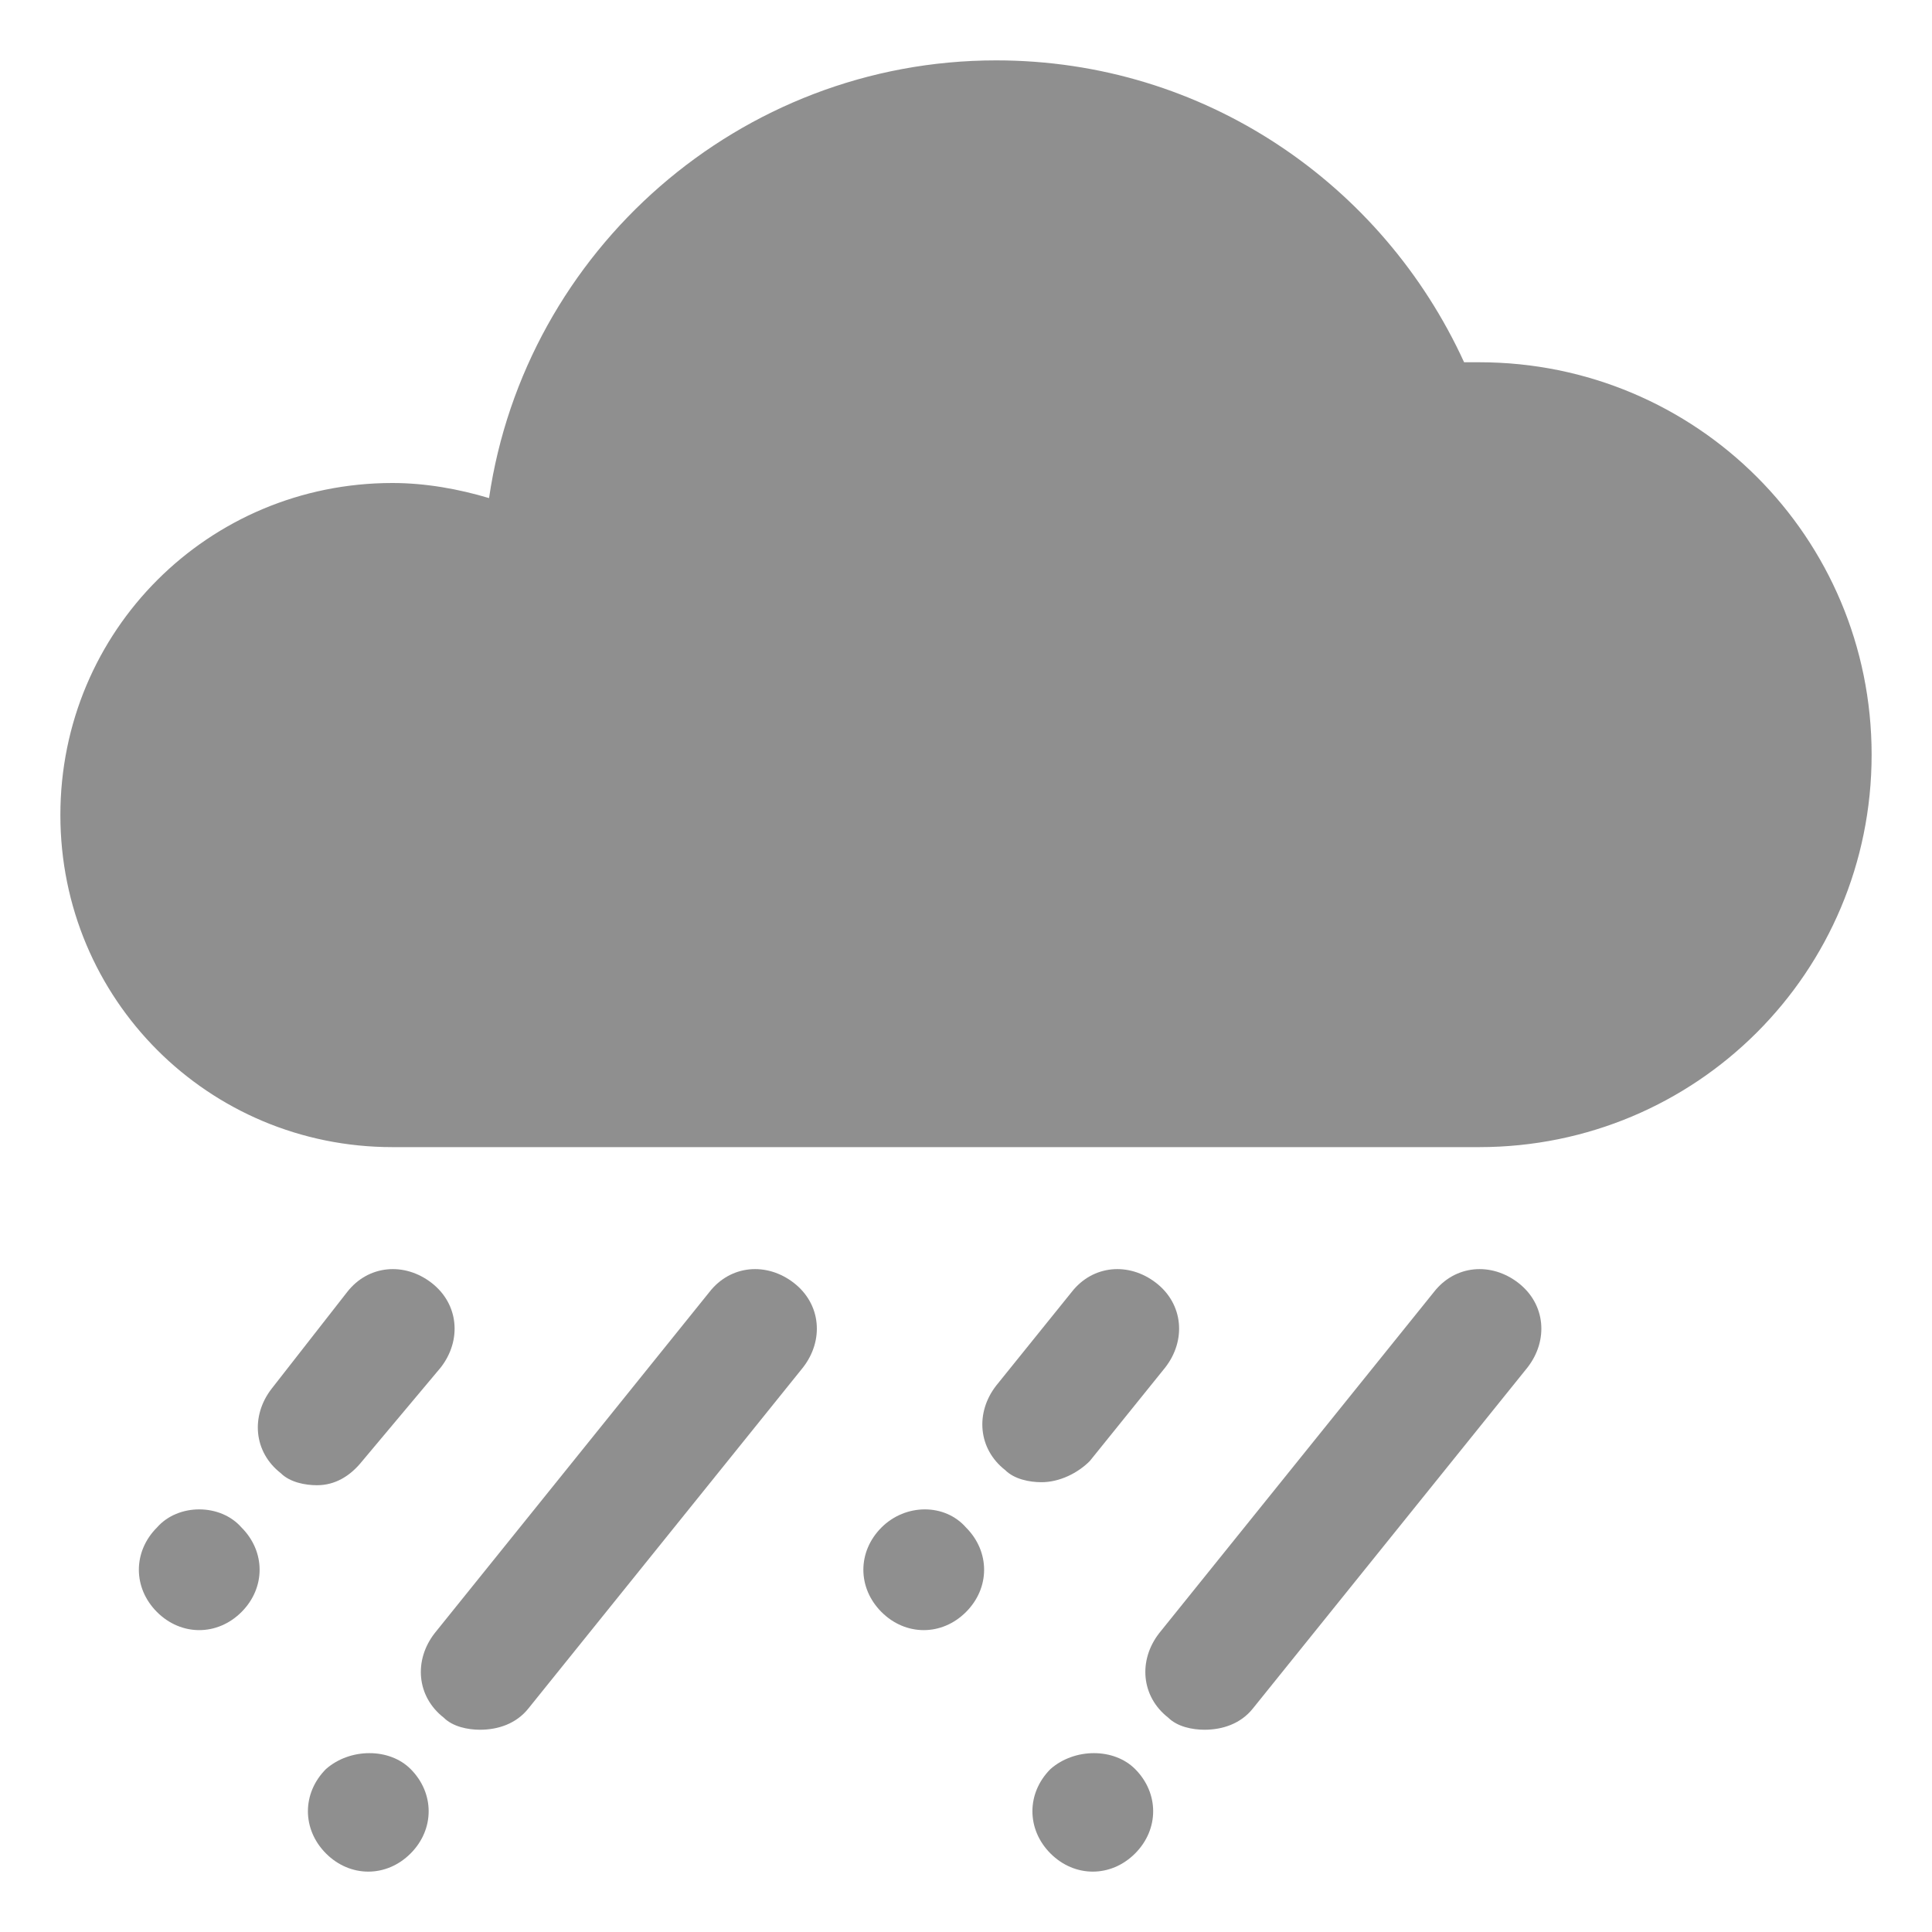 <?xml version="1.0" encoding="utf-8"?>
<!-- Generator: Adobe Illustrator 19.1.0, SVG Export Plug-In . SVG Version: 6.00 Build 0)  -->
<svg version="1.1" id="Layer_3" xmlns="http://www.w3.org/2000/svg" xmlns:xlink="http://www.w3.org/1999/xlink" x="0px" y="0px"
	 viewBox="0 0 64 64" style="enable-background:new 0 0 64 64;" xml:space="preserve">
<style type="text/css">
	.st0{opacity:0.5;}
	.st1{fill:#202020;}
	.st2{opacity:0.5;fill:#202020;}
</style>
<g class="st0">
	<path class="st1" d="M49,12c-0.2,0-0.3,0-0.5,0C45.8,6.1,39.9,2,33,2c-8.5,0-15.6,6.3-16.8,14.5c-1-0.3-2.1-0.5-3.2-0.5
		C6.9,16,2,20.9,2,27c0,6.1,4.9,11,11,11h35.9c0,0,0.1,0,0.1,0c7.2,0,13-5.8,13-13C62,17.8,56.2,12,49,12z"/>
	<path class="st1" d="M10.5,49.2c-0.4,0-0.9-0.1-1.2-0.4c-0.9-0.7-1-1.9-0.3-2.8l2.5-3.2c0.7-0.9,1.9-1,2.8-0.3
		c0.9,0.7,1,1.9,0.3,2.8L12,48.4C11.6,48.9,11.1,49.2,10.5,49.2z"/>
	<path class="st1" d="M15.9,57.3c-0.4,0-0.9-0.1-1.2-0.4c-0.9-0.7-1-1.9-0.3-2.8l9.1-11.3c0.7-0.9,1.9-1,2.8-0.3
		c0.9,0.7,1,1.9,0.3,2.8l-9.1,11.3C17.1,57.1,16.5,57.3,15.9,57.3z"/>
	<path class="st1" d="M34.5,49.1c-0.4,0-0.9-0.1-1.2-0.4c-0.9-0.7-1-1.9-0.3-2.8l2.5-3.1c0.7-0.9,1.9-1,2.8-0.3
		c0.9,0.7,1,1.9,0.3,2.8l-2.5,3.1C35.7,48.8,35.1,49.1,34.5,49.1z"/>
	<path class="st1" d="M39.9,57.3c-0.4,0-0.9-0.1-1.2-0.4c-0.9-0.7-1-1.9-0.3-2.8l9.1-11.3c0.7-0.9,1.9-1,2.8-0.3
		c0.9,0.7,1,1.9,0.3,2.8l-9.1,11.3C41.1,57.1,40.5,57.3,39.9,57.3z"/>
	<path class="st1" d="M6.6,54c-0.5,0-1-0.2-1.4-0.6C4.8,53,4.6,52.5,4.6,52c0-0.5,0.2-1,0.6-1.4c0.7-0.8,2.1-0.8,2.8,0
		C8.4,51,8.6,51.5,8.6,52c0,0.5-0.2,1-0.6,1.4C7.6,53.8,7.1,54,6.6,54z"/>
	<path class="st1" d="M12.2,62c-0.5,0-1-0.2-1.4-0.6c-0.4-0.4-0.6-0.9-0.6-1.4c0-0.5,0.2-1,0.6-1.4c0.8-0.7,2.1-0.7,2.8,0
		c0.4,0.4,0.6,0.9,0.6,1.4c0,0.5-0.2,1-0.6,1.4C13.2,61.8,12.7,62,12.2,62z"/>
	<path class="st1" d="M30.6,54c-0.5,0-1-0.2-1.4-0.6c-0.4-0.4-0.6-0.9-0.6-1.4c0-0.5,0.2-1,0.6-1.4c0.8-0.8,2.1-0.8,2.8,0
		c0.4,0.4,0.6,0.9,0.6,1.4c0,0.5-0.2,1-0.6,1.4C31.6,53.8,31.1,54,30.6,54z"/>
	<path class="st1" d="M36.2,62c-0.5,0-1-0.2-1.4-0.6c-0.4-0.4-0.6-0.9-0.6-1.4c0-0.5,0.2-1,0.6-1.4c0.8-0.7,2.1-0.7,2.8,0
		c0.4,0.4,0.6,0.9,0.6,1.4c0,0.5-0.2,1-0.6,1.4C37.2,61.8,36.7,62,36.2,62z"/>
</g>
</svg>
